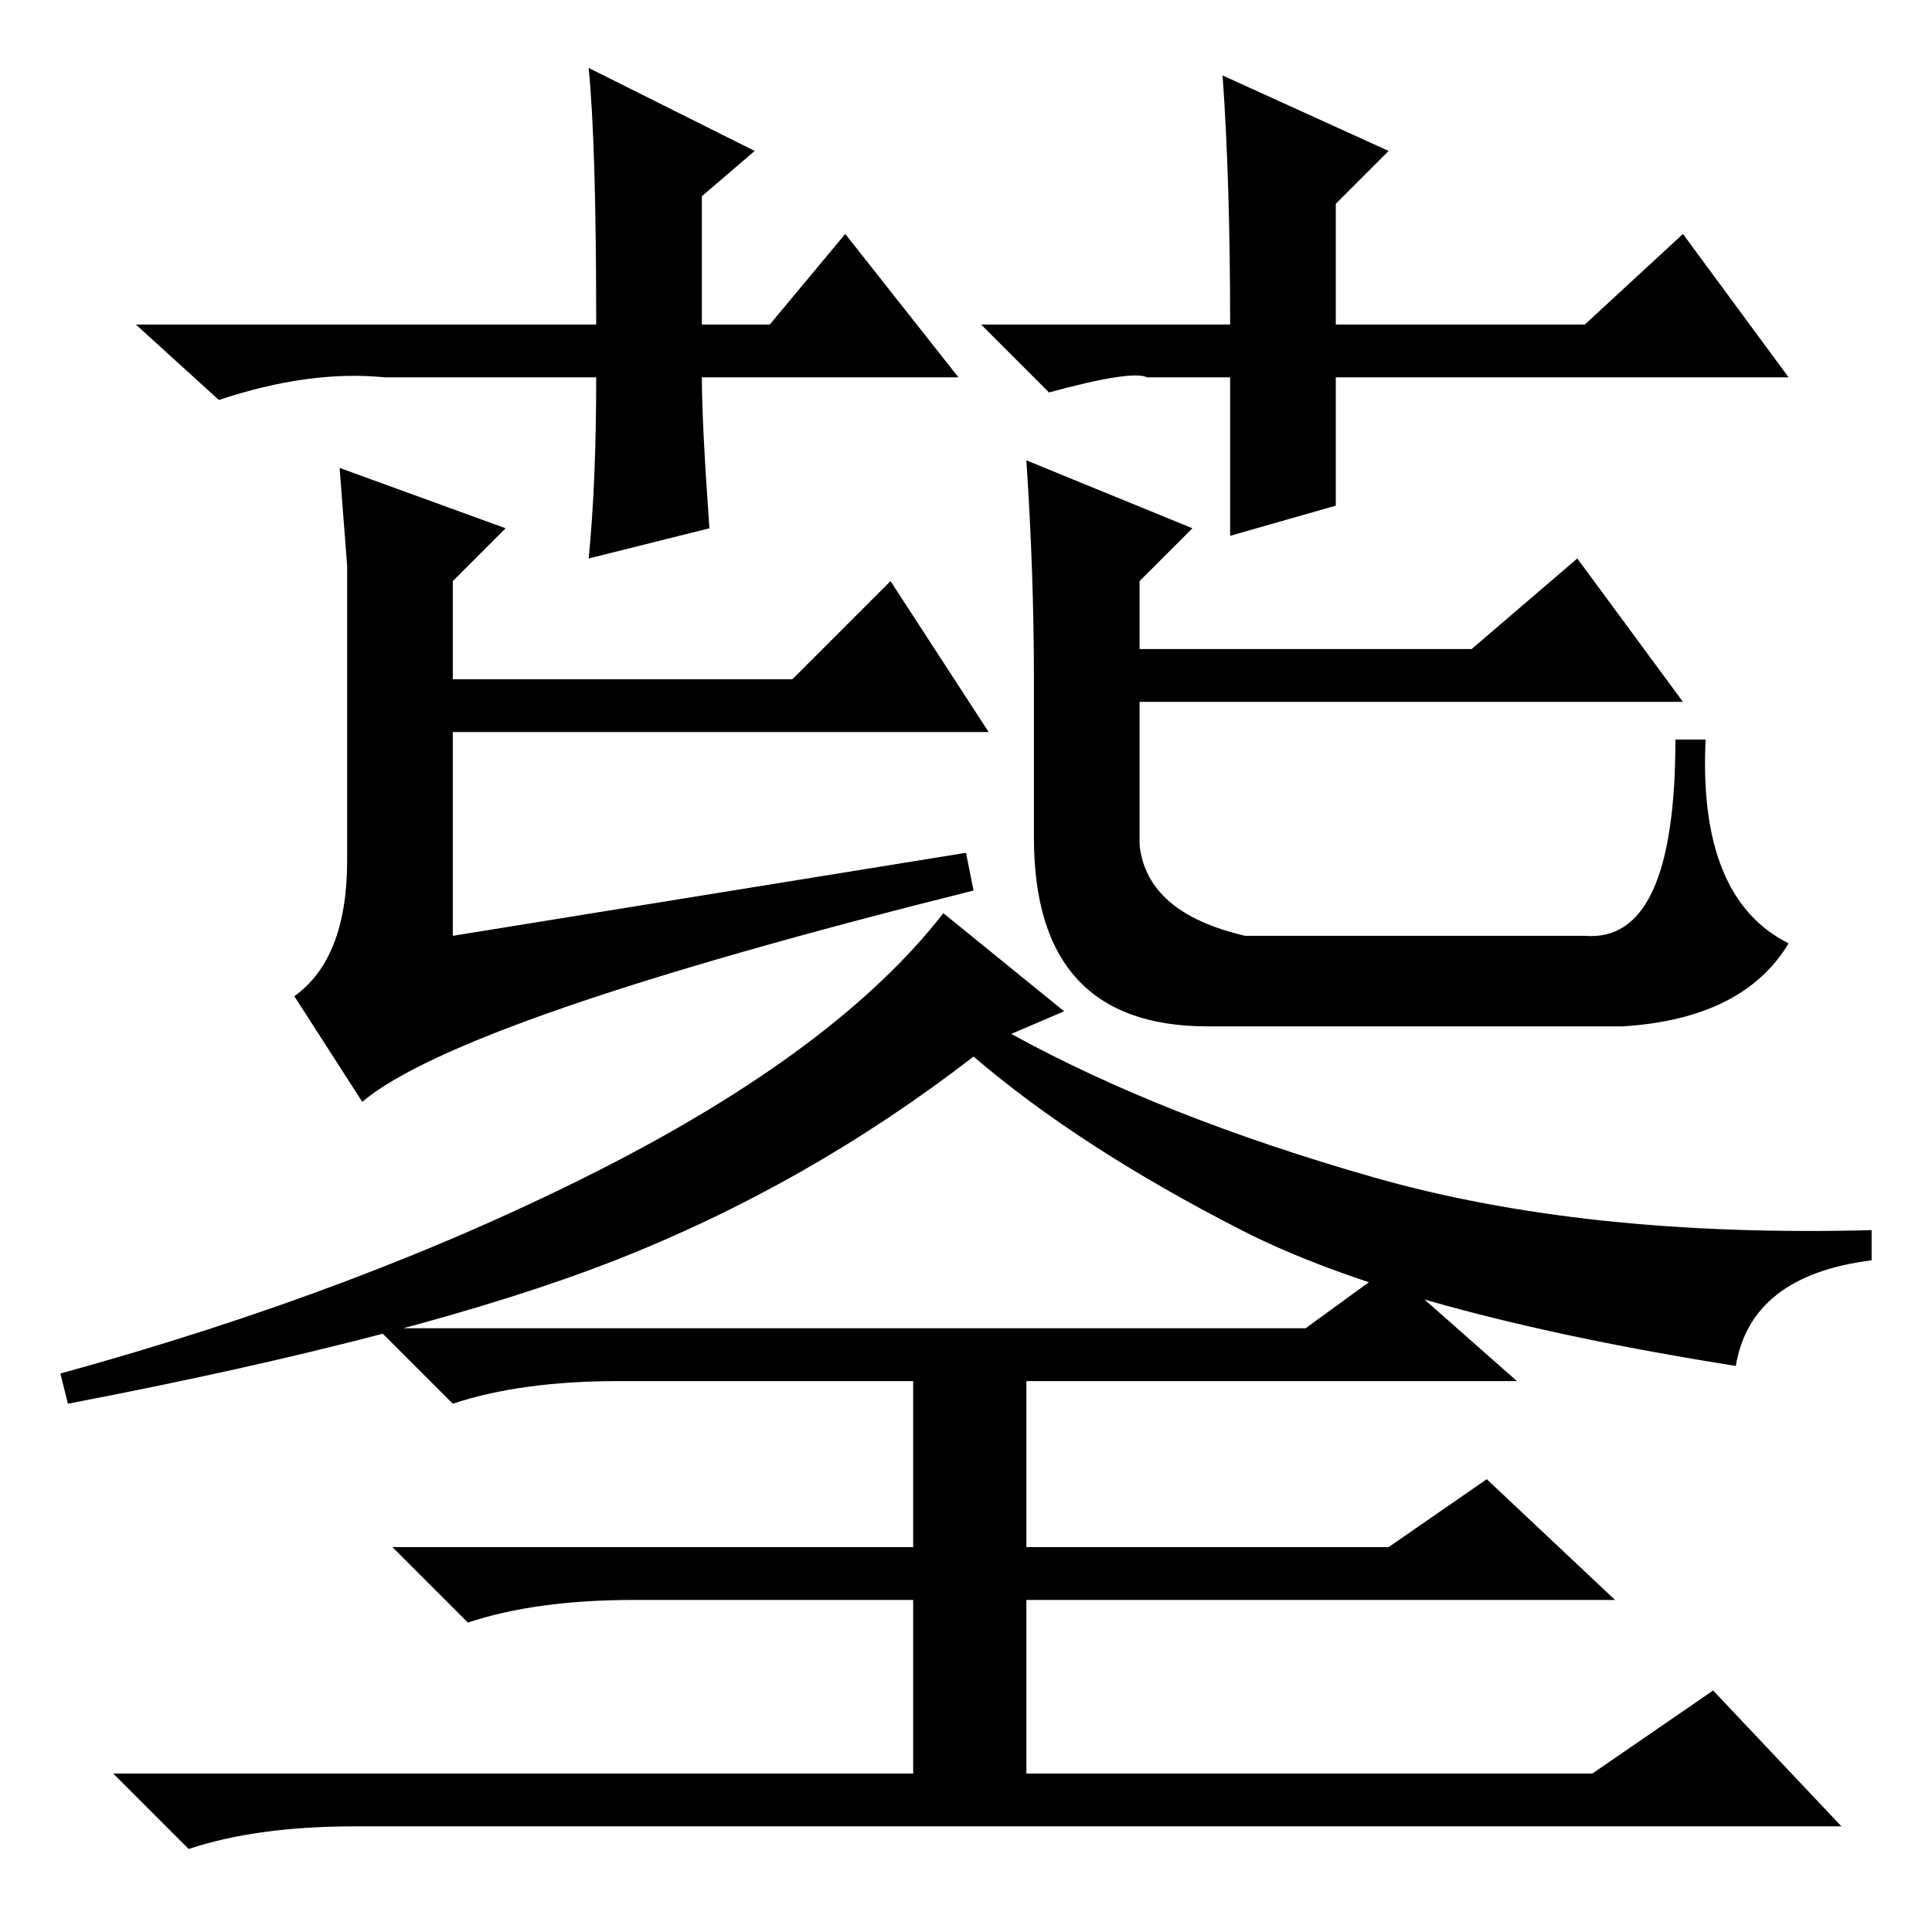 <?xml version="1.0" standalone="no"?>
<!DOCTYPE svg PUBLIC "-//W3C//DTD SVG 1.1//EN" "http://www.w3.org/Graphics/SVG/1.1/DTD/svg11.dtd" >
<svg xmlns="http://www.w3.org/2000/svg" xmlns:xlink="http://www.w3.org/1999/xlink" version="1.1" viewBox="0 -36 256 256">
  <g transform="matrix(1 0 0 -1 0 220)">
   <path fill="currentColor"
d="M127 206h-34q0 -6 1 -20l-16 -4q1 10 1 24h-23h-5q-10 1 -22 -3l-11 10h61q0 24 -1 34l22 -11l-7 -6v-17h9l10 12zM139 204l-9 9h33q0 19 -1 33l22 -10l-7 -7v-16h33l13 12l14 -19h-60v-17l-14 -4v21h-11q-2 1 -13 -2zM46 168v13l-1 13l22 -8l-7 -7v-13h45l13 13l13 -20
h-71v-27l68 11l1 -5q-68 -17 -81 -28l-9 14q7 5 7 18v26zM137 166q0 14 -1 29l22 -9l-7 -7v-9h44l14 12l14 -19h-72v-19q1 -9 14 -12h45q12 -1 12 26h4q-1 -21 11 -27q-6 -10 -22 -11h-55q-23 0 -23 25v21zM230 75q-44 7 -65.5 18t-35.5 23q-22 -17 -47.5 -27t-72.5 -19
l-1 4q40 11 71.5 27t45.5 34l16 -13l-7 -3q20 -11 48 -19t66 -7v-4q-16 -2 -18 -14zM173 80l11 8l17 -15h-65v-22h48l13 9l17 -16h-78v-23h75l16 11l17 -18h-197q-13 0 -22 -3l-10 10h106v23h-37q-13 0 -22 -3l-10 10h69v22h-39q-13 0 -22 -3l-10 10h123z" />
  </g>

</svg>

